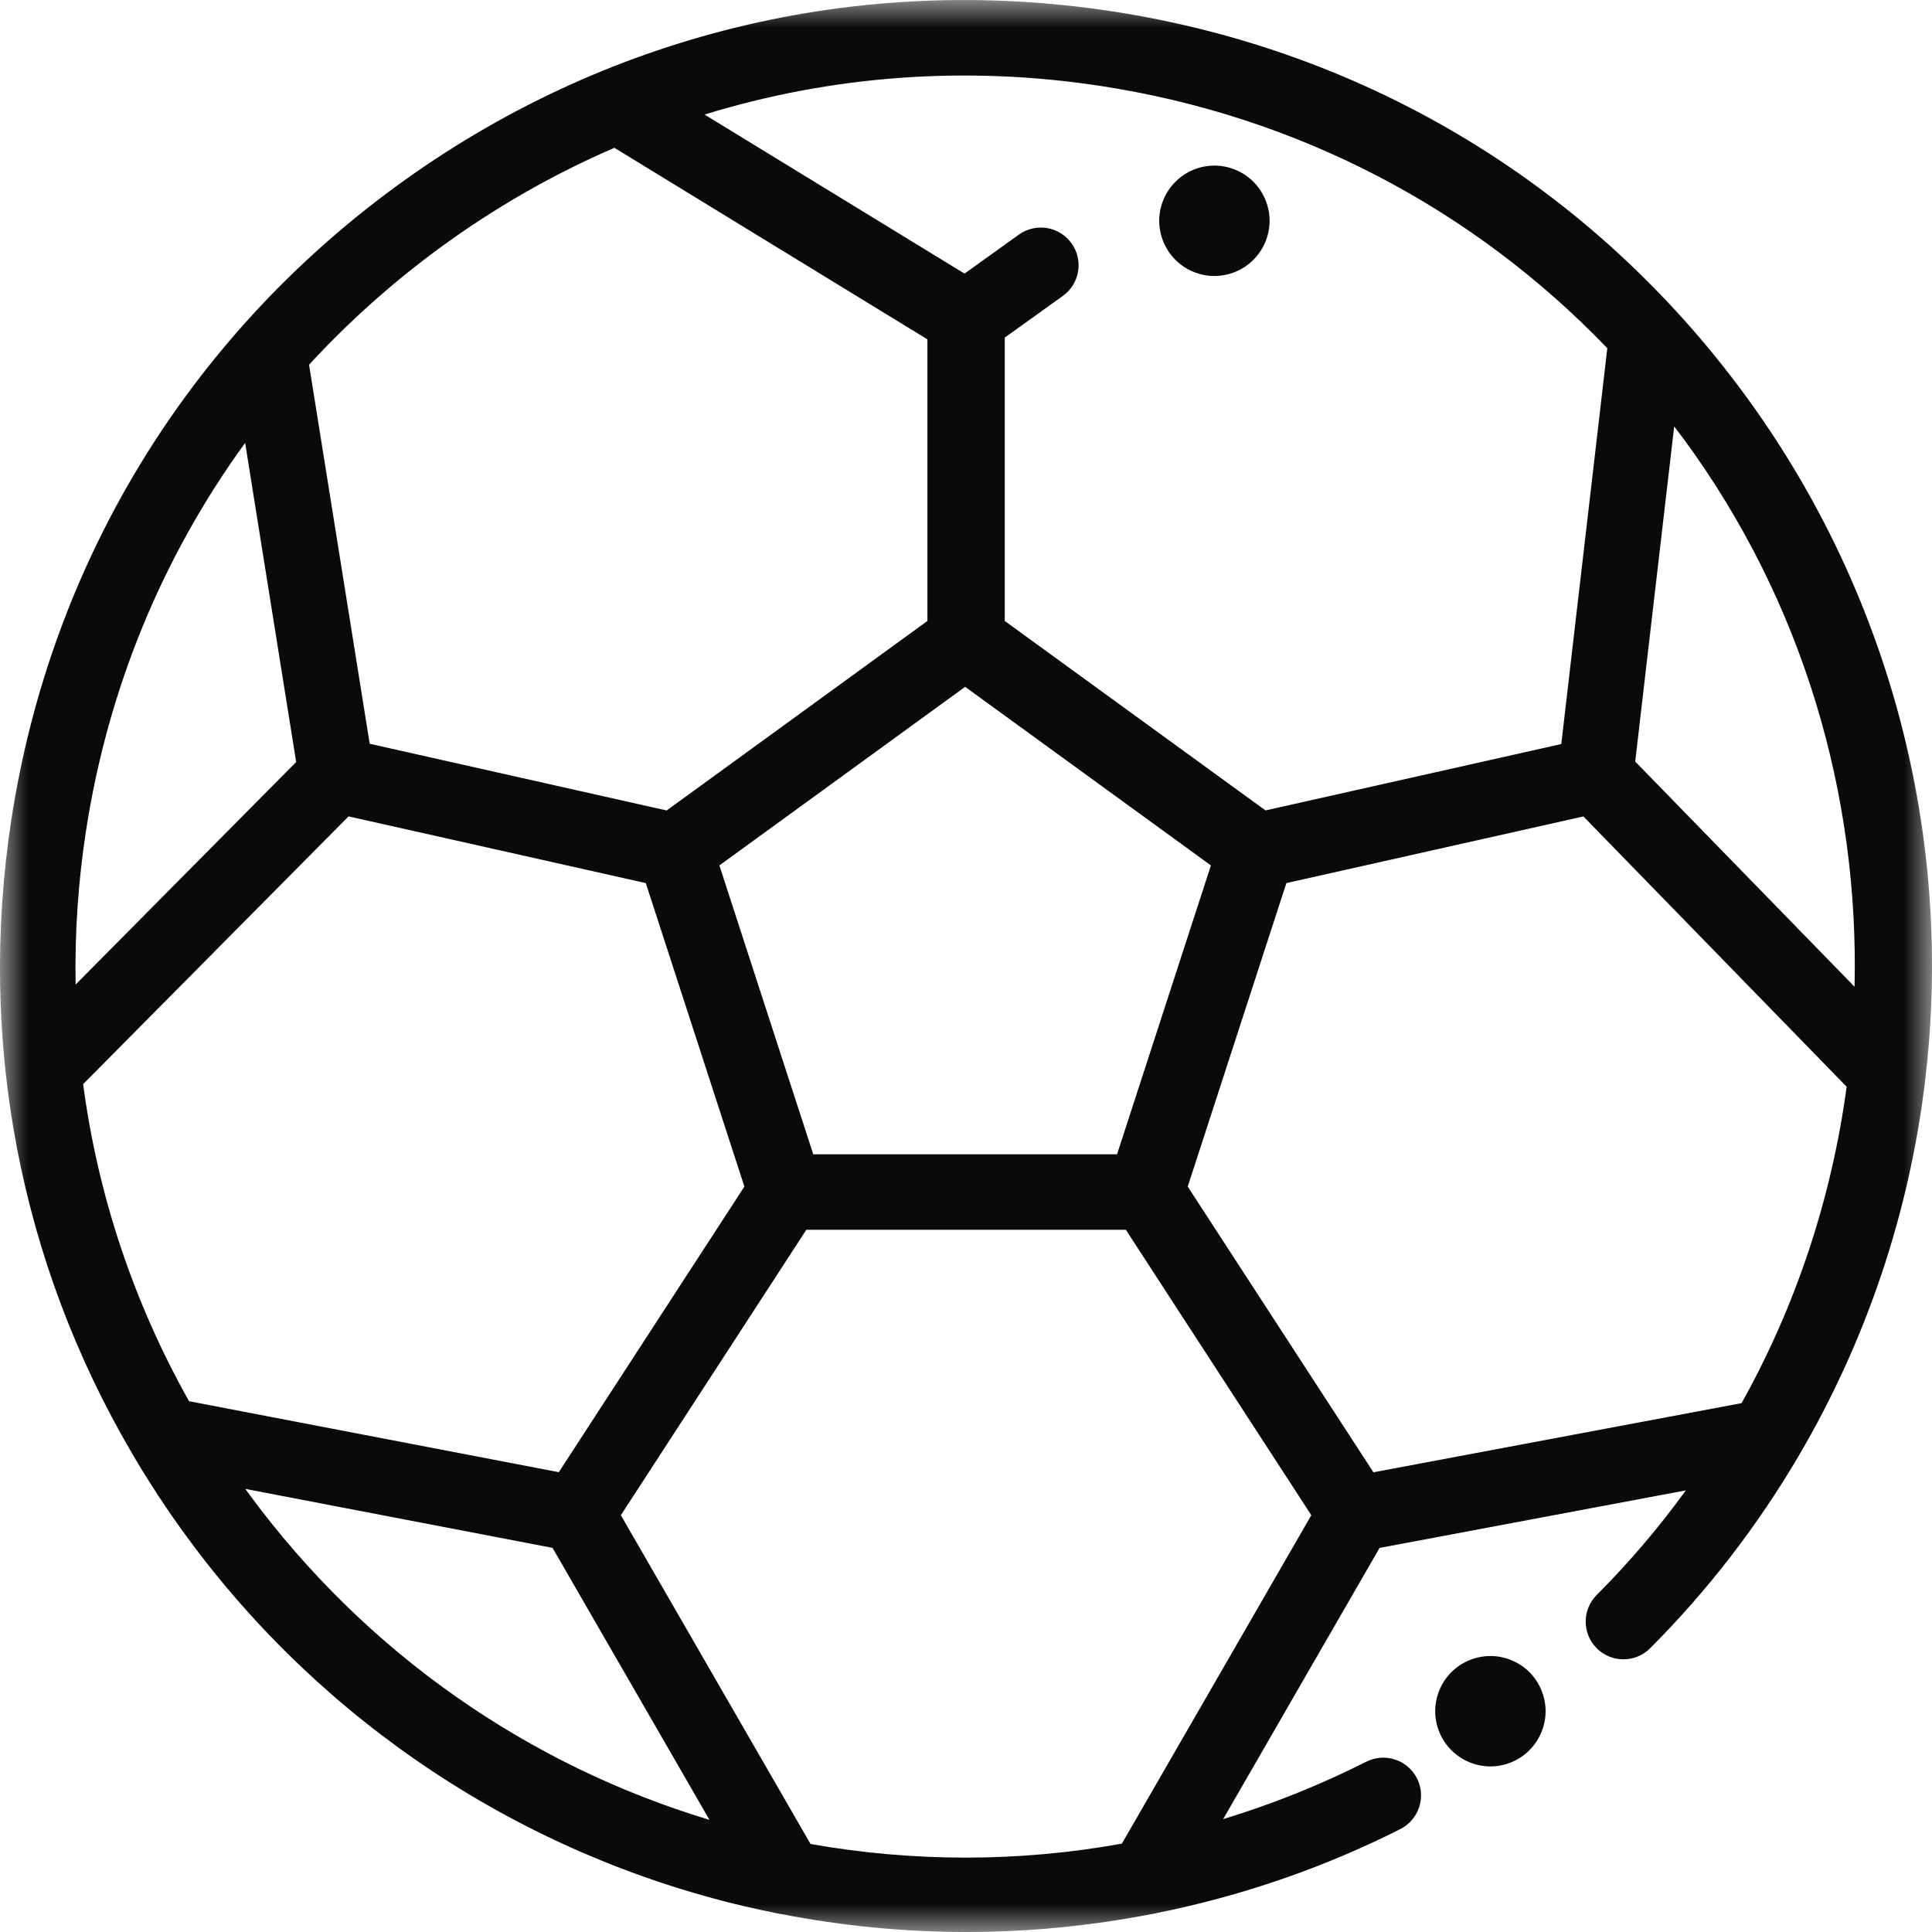 
<svg width="34px" height="34px" viewBox="0 0 34 34" version="1.1" xmlns="http://www.w3.org/2000/svg" xmlns:xlink="http://www.w3.org/1999/xlink">
    <defs>
        <polygon id="path-1" points="0.004 0.001 34 0.001 34 34 0.004 34"></polygon>
    </defs>
    <g id="Brusselslife-home-section-article" stroke="none" stroke-width="1" fill="none" fill-rule="evenodd">
        <g id="Final-header" transform="translate(-596, -400)">
            <g id="soccer-ball" transform="translate(596, 400)">
                <g id="Group-3">
                    <mask id="mask-2" fill="white">
                        <use xlink:href="#path-1"></use>
                    </mask>
                    <g id="Clip-2"></g>
                    <path d="M24.17,25.91 L20.902,20.882 L22.638,15.541 L27.865,14.368 L32.498,19.125 C32.236,21.065 31.617,22.959 30.649,24.693 L24.17,25.91 Z M14.264,32.451 L10.926,26.665 L14.19,21.642 L19.813,21.642 L23.077,26.665 L19.743,32.445 C17.913,32.775 16.059,32.769 14.264,32.451 Z M4.368,26.273 C4.351,26.249 4.334,26.225 4.317,26.202 L9.724,27.24 L12.486,32.027 C9.327,31.074 6.455,29.117 4.368,26.273 Z M1.513,14.625 C1.898,12.116 2.863,9.79 4.314,7.794 L5.212,13.41 L1.331,17.326 C1.314,16.431 1.374,15.528 1.513,14.625 Z M7.731,4.369 C8.701,3.657 9.734,3.067 10.812,2.601 L16.321,5.972 L16.321,10.928 L11.732,14.263 L6.506,13.089 L5.439,6.419 C6.127,5.671 6.893,4.984 7.731,4.369 Z M19.379,1.514 C22.819,2.042 25.916,3.659 28.286,6.128 L27.476,13.094 L22.271,14.262 L17.682,10.928 L17.682,5.941 L18.704,5.208 C19.002,4.995 19.071,4.58 18.857,4.282 C18.643,3.984 18.229,3.915 17.93,4.129 L16.974,4.815 L12.399,2.016 C14.63,1.329 17.004,1.149 19.379,1.514 Z M14.312,20.314 L12.66,15.23 L16.985,12.087 L21.31,15.23 L19.658,20.314 L14.312,20.314 L14.312,20.314 Z M9.834,25.908 L3.327,24.659 C2.35,22.921 1.722,21.032 1.463,19.079 L6.134,14.367 L11.365,15.541 L13.1,20.882 L9.834,25.908 Z M32.637,17.365 L28.777,13.402 L29.463,7.504 C29.521,7.58 29.578,7.655 29.635,7.732 C31.732,10.589 32.717,13.994 32.637,17.365 Z M33.879,19.017 C33.881,19.001 33.883,18.985 33.884,18.969 C33.908,18.766 33.929,18.563 33.945,18.359 C34.273,14.293 33.122,10.239 30.705,6.946 C28.019,3.286 24.068,0.89 19.58,0.201 C15.093,-0.488 10.605,0.612 6.945,3.298 C3.285,5.985 0.889,9.936 0.2,14.423 C-0.398,18.32 0.353,22.215 2.32,25.57 C2.321,25.573 2.322,25.575 2.324,25.578 C2.621,26.084 2.945,26.579 3.298,27.059 C5.691,30.321 9.176,32.626 13.109,33.549 C13.289,33.591 13.468,33.629 13.648,33.666 C13.686,33.676 13.724,33.683 13.763,33.687 C14.837,33.895 15.923,34 17.006,34 C18.097,34 19.184,33.894 20.252,33.687 C20.283,33.683 20.315,33.677 20.345,33.669 C21.83,33.372 23.278,32.878 24.643,32.189 C24.97,32.023 25.102,31.624 24.937,31.297 C24.771,30.969 24.372,30.838 24.045,31.003 C23.222,31.418 22.379,31.754 21.525,32.014 L24.278,27.241 L29.668,26.228 C29.2,26.875 28.677,27.49 28.1,28.068 C27.841,28.327 27.841,28.748 28.1,29.007 C28.359,29.266 28.78,29.266 29.039,29.007 C30.055,27.99 30.929,26.853 31.65,25.628 C31.655,25.62 31.66,25.611 31.665,25.602 C32.84,23.596 33.599,21.355 33.879,19.017 Z" id="Fill-1" fill="#0A090B" mask="url(#mask-2)"></path>
                </g>
                <path d="M21.371,4.857 C21.627,4.857 21.878,4.754 22.058,4.572 C22.239,4.392 22.343,4.141 22.343,3.886 C22.343,3.63 22.239,3.38 22.058,3.199 C21.878,3.018 21.627,2.914 21.371,2.914 C21.116,2.914 20.865,3.018 20.685,3.199 C20.504,3.38 20.4,3.63 20.4,3.886 C20.4,4.141 20.504,4.392 20.685,4.572 C20.865,4.754 21.116,4.857 21.371,4.857" id="Fill-4" fill="#0A090B"></path>
                <path d="M26.229,31.086 C26.484,31.086 26.735,30.983 26.915,30.801 C27.096,30.62 27.2,30.37 27.2,30.114 C27.2,29.859 27.096,29.608 26.915,29.427 C26.735,29.247 26.484,29.143 26.229,29.143 C25.973,29.143 25.723,29.247 25.542,29.427 C25.361,29.608 25.257,29.859 25.257,30.114 C25.257,30.37 25.361,30.62 25.542,30.801 C25.723,30.983 25.973,31.086 26.229,31.086" id="Fill-5" fill="#0A090B"></path>
            </g>
        </g>
    </g>
</svg>